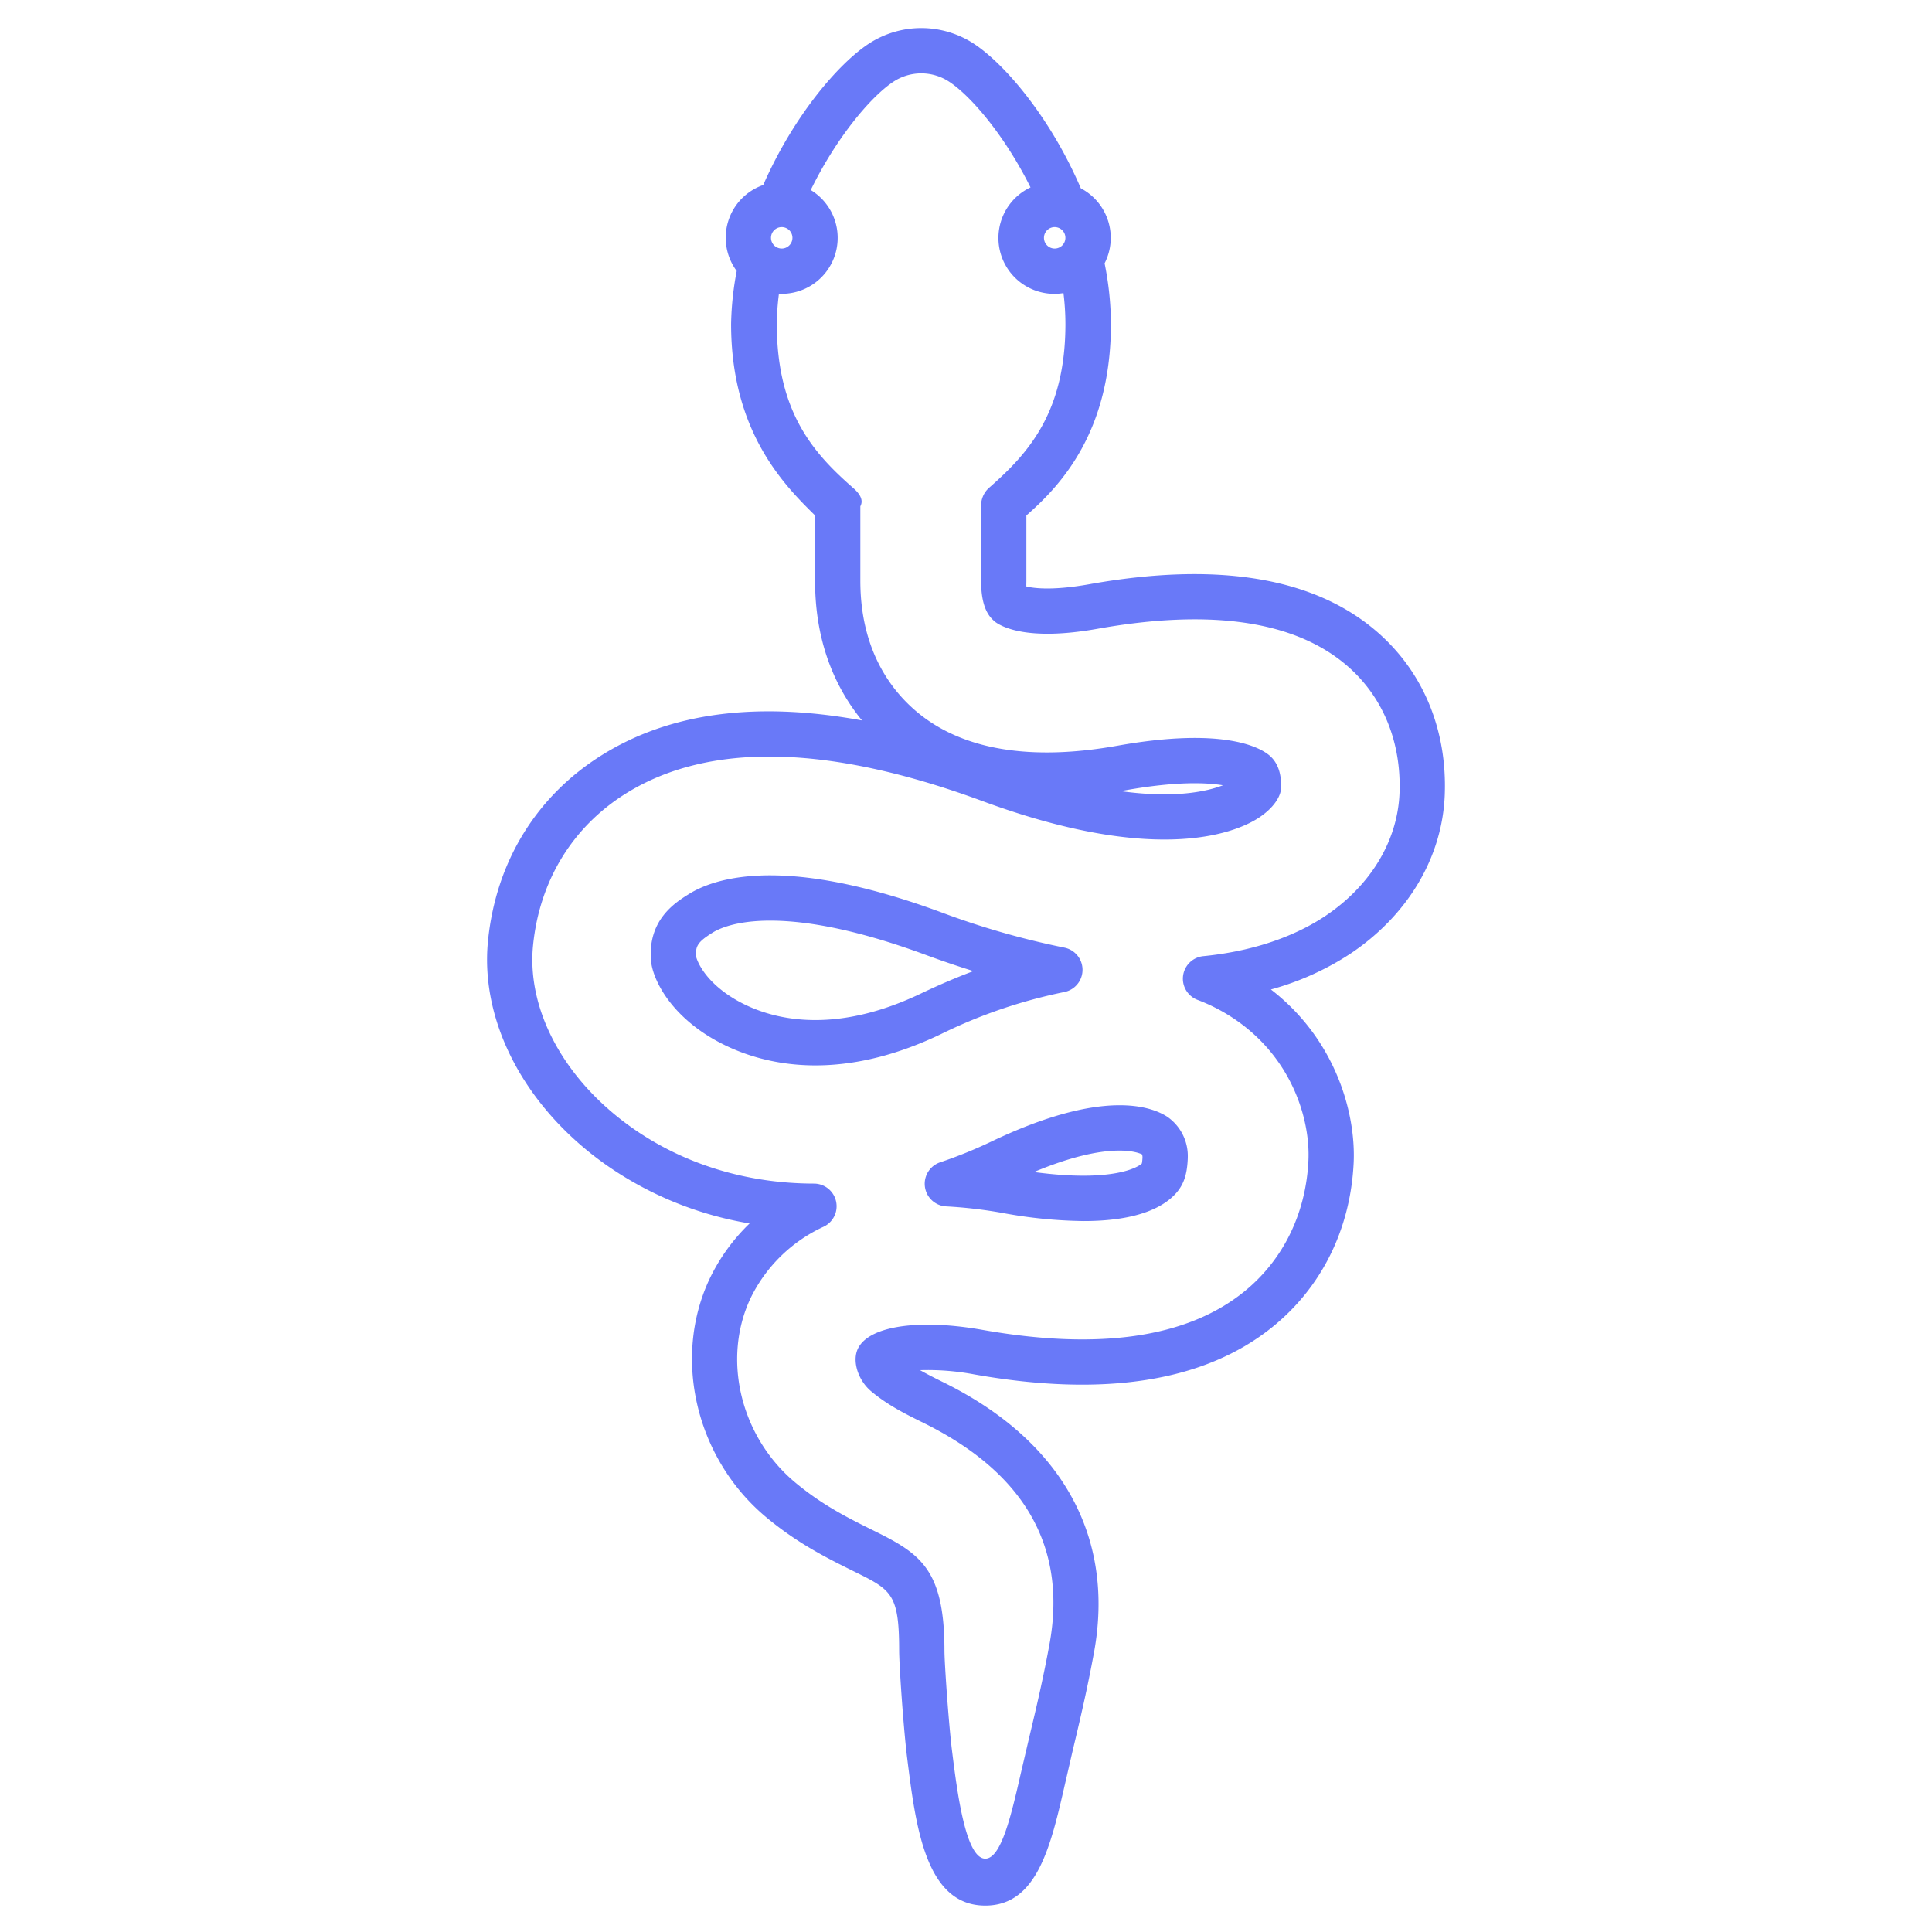 <svg id="Layer_1" height="64" fill="#6979f8" viewBox="0 0 512 512" width="64" xmlns="http://www.w3.org/2000/svg" data-name="Layer 1"><path d="m159.475 200.127c-17.342 10.843-28.048 28.3-30.148 49.163-2.173 21.55 9.854 44.34 31.387 59.478a92.813 92.813 0 0 0 37.937 15.461 50.7 50.7 0 0 0 -10.686 14.862c-9.783 21-3.468 47.463 15.019 62.938 8.409 7.03 16.355 10.959 23.4 14.445 9.849 4.864 11.9 5.877 11.9 20.924 0 3.785 1.135 20.508 2.1 28.292 2.289 18.324 4.882 39.31 20.72 39.31 13.8 0 17.376-15.834 21.158-32.354l1.973-8.56c2.148-9.027 3.844-16.212 5.653-25.979 5.693-30.728-8.406-56.205-39.7-71.69-2.274-1.123-4.39-2.182-6.364-3.31a66.81 66.81 0 0 1 14.458 1.143c34.333 6.074 60.8 1.9 78.673-12.378 13.18-10.514 20.913-26.013 21.776-43.643.645-13.294-4.818-32.819-21.93-46.008a74.011 74.011 0 0 0 21.064-9.481c15.249-10.2 24.366-25.537 25.013-42.084.653-17.222-5.684-32.544-17.846-43.139-.052-.046-.1-.09-.158-.134-16.649-14.392-42.287-18.613-76.2-12.553-9.531 1.692-14.493 1.108-16.674.591-.034-.395 0-.9 0-1.519v-17.302c9-7.894 22.406-22 22.406-50.747a82.187 82.187 0 0 0 -1.676-16.069 14.822 14.822 0 0 0 -6.3-19.877c-8.048-18.78-20.147-32.923-28.31-38.294a25.441 25.441 0 0 0 -27.928 0c-8 5.265-19.878 19.066-27.929 37.416a14.79 14.79 0 0 0 -7.027 22.786 81.831 81.831 0 0 0 -1.487 14.035c.005 28.75 14.251 42.857 22.251 50.75v17.3c0 17.167 5.934 29.054 12.437 37.021q-41.931-7.699-68.962 9.206zm120.025-139.943a2.841 2.841 0 1 1 -2.841 2.841 2.844 2.844 0 0 1 2.841-2.841zm-72.336 5.682a2.841 2.841 0 1 1 2.841-2.841 2.844 2.844 0 0 1 -2.837 2.841zm126.554 150.764c4.128-2.766 5.262-5.477 5.559-6.514a6.042 6.042 0 0 0 .23-1.516c.081-3.7-.928-6.5-2.985-8.307-2.175-1.922-11.508-7.792-40.235-2.7-23.188 4.157-41.262 1.15-53.288-8.927-6.742-5.648-15-16.264-15-34.764v-19.735c1-1.822-.45-3.583-1.823-4.785-10.334-9.047-20.313-19.861-20.313-43.528a67.2 67.2 0 0 1 .567-8.022c.227.01.479.034.71.034a14.829 14.829 0 0 0 7.718-27.506c6.672-13.7 15.844-24.714 21.92-28.713a13.432 13.432 0 0 1 14.749 0c6 3.95 14.932 14.643 21.568 28.016a14.809 14.809 0 0 0 8.732 28.008 67.072 67.072 0 0 1 .519 8.188c0 23.667-10.03 34.48-20.364 43.528a6.338 6.338 0 0 0 -1.983 4.84v19.673c0 5.154 1.079 8.631 3.421 10.63.038.032.046.065.085.1 1.629 1.322 8.4 5.372 27.287 2.016 30.269-5.412 52.59-2.073 66.362 9.92.045.04.087.079.133.117 9.285 8.162 14.113 20.059 13.6 33.513-.5 12.66-7.674 24.531-19.693 32.57-5.957 3.981-16.4 9.056-32.306 10.627a6 6 0 0 0 -1.539 11.581 47.46 47.46 0 0 1 9.485 4.863c15.547 10.34 20.441 26.831 19.909 37.809-.691 14.135-6.826 26.51-17.277 34.847-15.063 12.036-38.308 15.382-69.1 9.935-16.37-2.884-29.2-1.164-32.682 4.375a5.976 5.976 0 0 0 -.6 1.269c-1.107 3.27.553 7.942 3.774 10.631 4.451 3.725 9.1 6.02 14.016 8.446 26.806 13.263 37.982 33.019 33.222 58.72-1.754 9.469-3.419 16.47-5.533 25.357l-1.989 8.513c-2.569 11.222-5.225 22.825-9.465 22.825-5.243 0-7.477-17.889-8.812-28.575-.884-7.111-2.01-23.232-2.01-26.589 0-21.5-6.373-25.652-18.618-31.7-6.724-3.325-13.676-6.763-20.985-12.873-14.389-12.045-19.37-32.512-11.842-48.665a40.2 40.2 0 0 1 19.446-19.079 6 6 0 0 0 -2.572-11.417c-17.8-.022-34.437-5.11-48.1-14.714-17.99-12.647-28.086-31.215-26.347-48.458 1.719-17.086 10.445-31.358 24.566-40.188 21.965-13.715 53.771-13.045 94.534 1.992 47.739 17.615 68.21 7.769 73.349 4.332zm-36.75-6.976c.473-.079.947-.162 1.425-.247 13.289-2.356 21.255-2.035 25.7-1.3-4.117 1.593-12.593 3.558-27.125 1.547z"/><path d="m249.151 308.026a6 6 0 0 0 1.608 11.681 121.783 121.783 0 0 1 15.077 1.765 124.555 124.555 0 0 0 21.388 2.119c12.366 0 19.04-2.8 22.627-5.672 3.8-3.036 4.7-6.364 4.914-10.752 0-.1.006-.212.006-.317a12.658 12.658 0 0 0 -5.358-10.85c-4.165-2.756-17.042-7.634-46.642 6.5a120.968 120.968 0 0 1 -13.62 5.526zm53.5-2.1a2.435 2.435 0 0 1 .121.78 11.023 11.023 0 0 1 -.167 1.628c-.053.049-.133.119-.251.212-.689.553-6.932 4.933-28.348 2.055 19.946-8.337 27.614-5.189 28.645-4.673z"/><path d="m204.107 231.976c-11.267 0-17.966 2.714-21.594 4.988-3.567 2.227-10.989 6.862-9.965 17.828.342 3.652 3.5 11.645 13.146 18.433 4.926 3.464 15.281 9.113 30.4 9.113 9.291 0 20.382-2.133 33.117-8.214a134.647 134.647 0 0 1 32.771-11.213 6 6 0 0 0 .051-11.786 213.507 213.507 0 0 1 -32.552-9.332c-17.651-6.515-32.919-9.817-45.374-9.817zm39.937 31.324c-27.745 13.251-45.219 4.494-51.445.114-6.649-4.675-7.988-9.357-8.115-9.863-.245-2.892.526-3.994 4.393-6.409 1.518-.95 6.038-3.161 15.23-3.161 11.034 0 24.9 3.053 41.225 9.076q6.4 2.357 12.628 4.294-6.826 2.56-13.916 5.949z"/></svg>